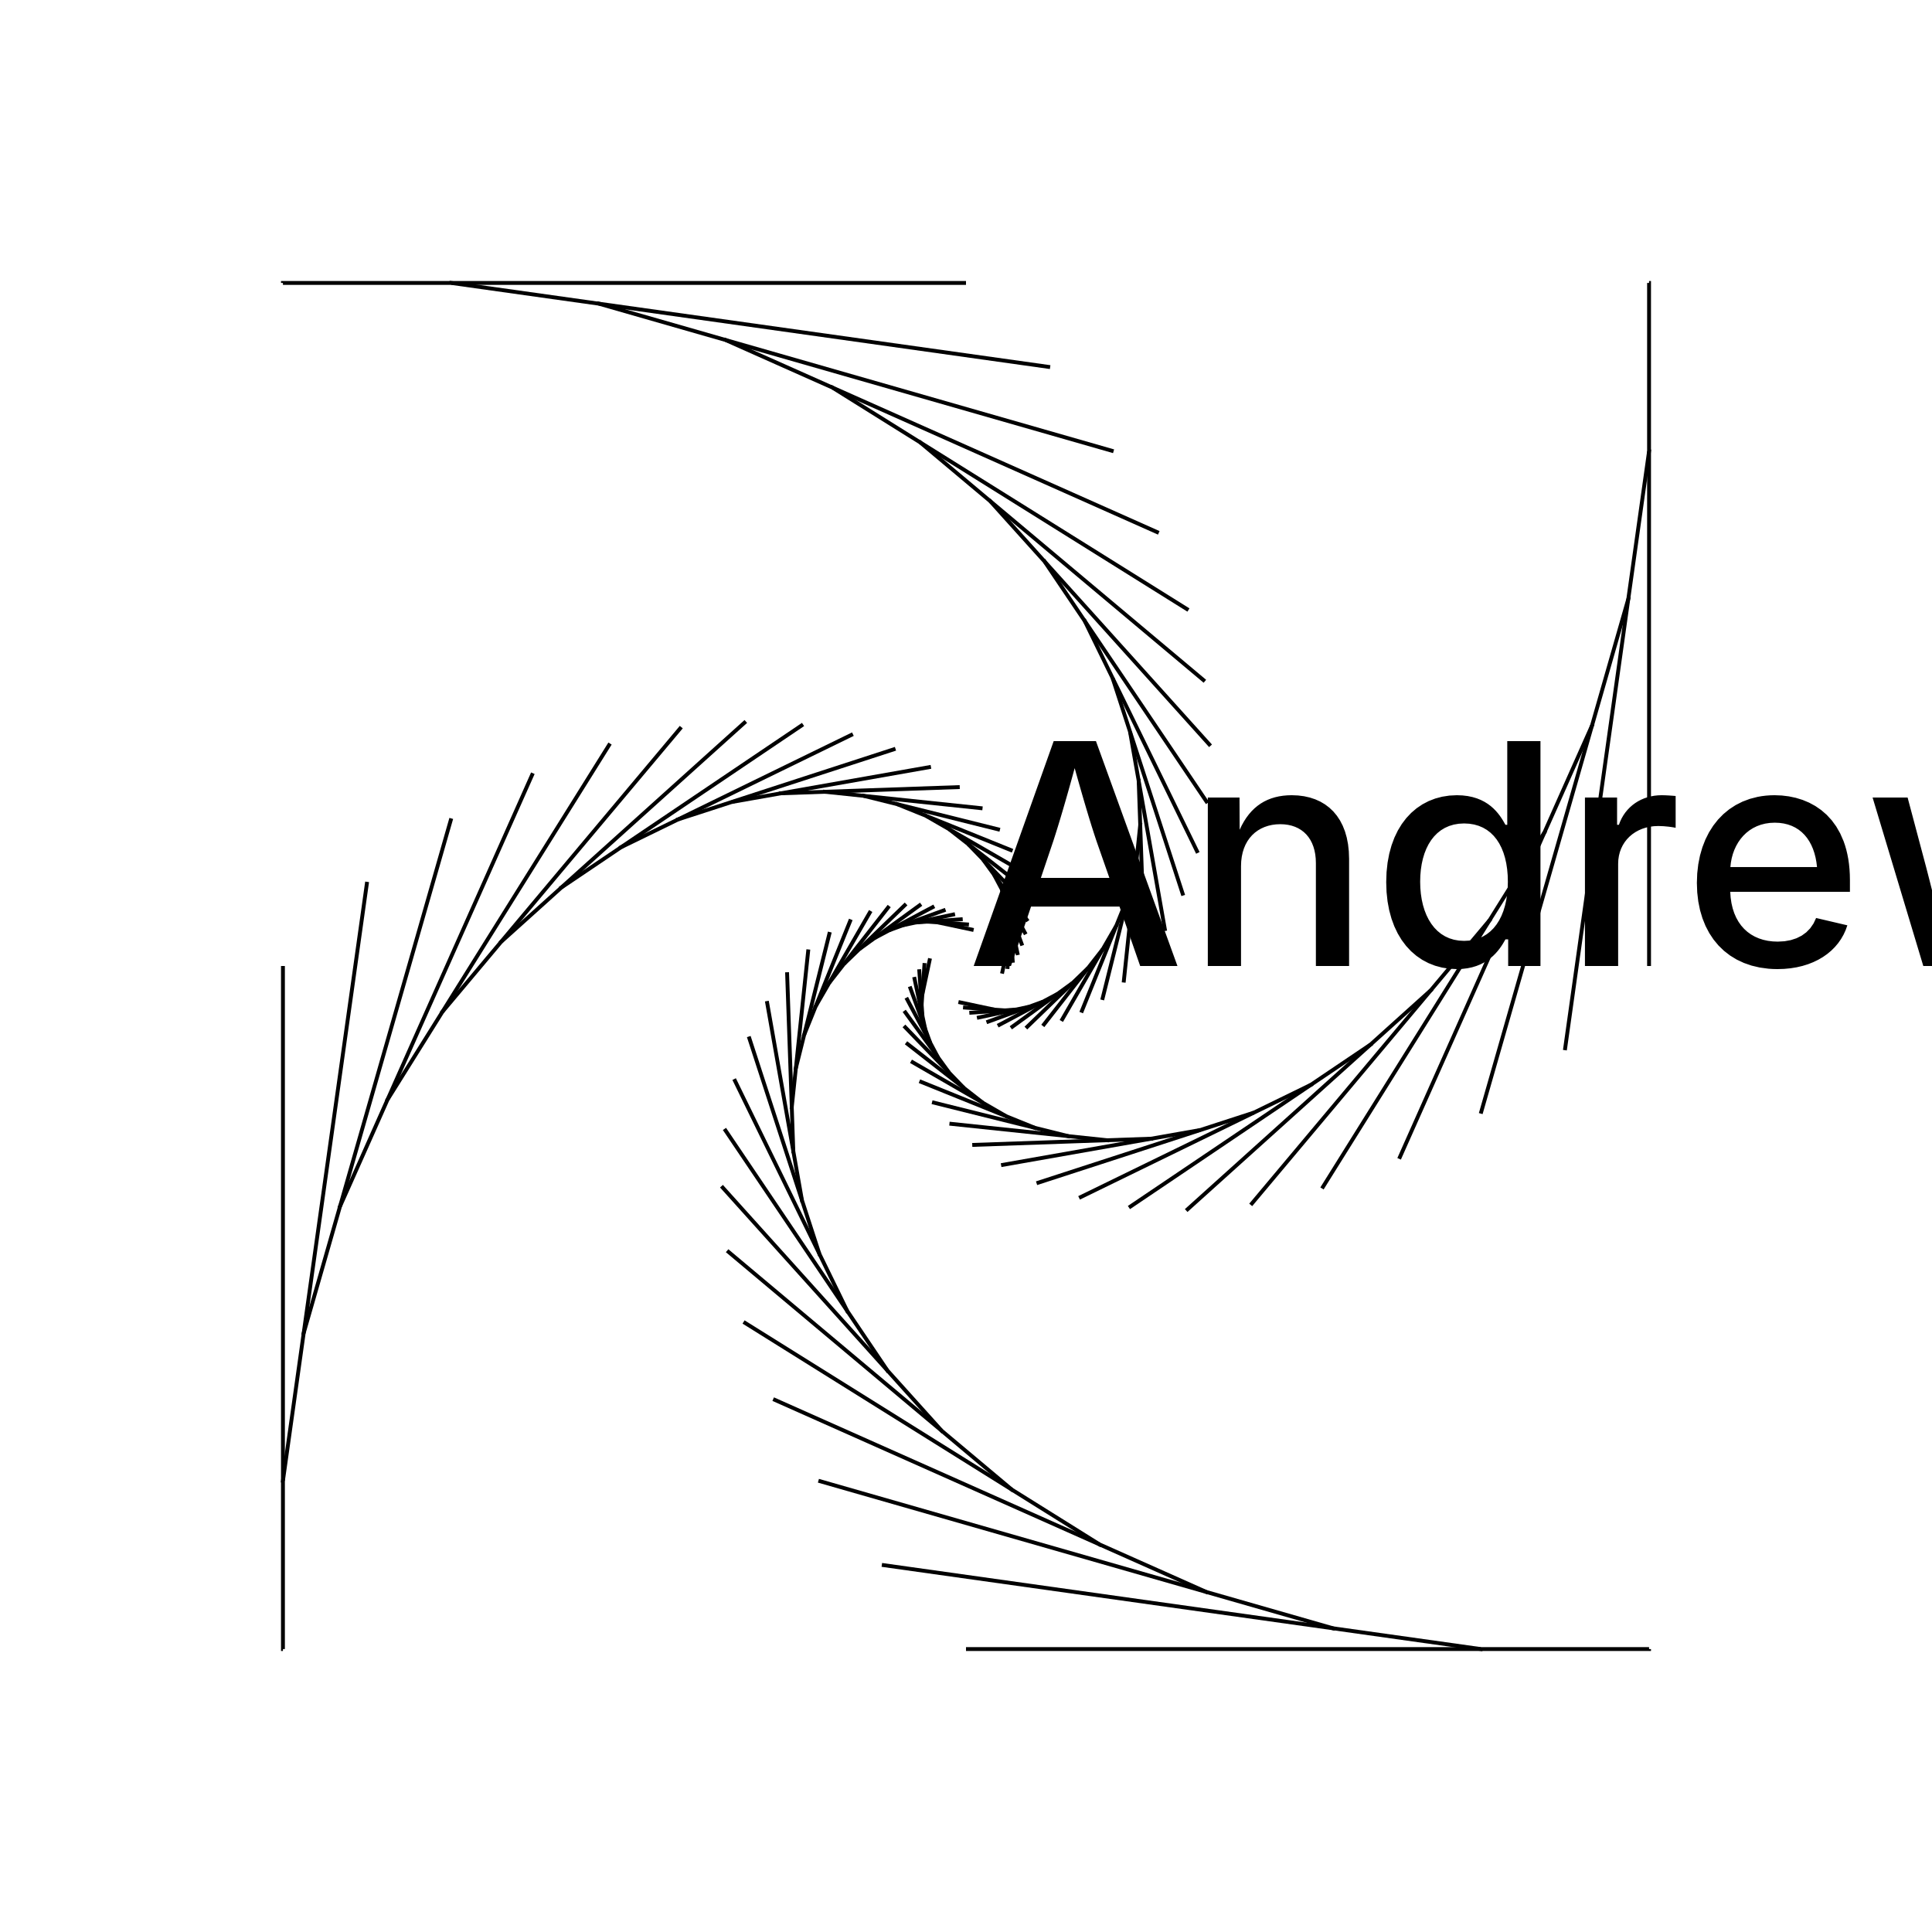 <?xml version="1.0" encoding="UTF-8"?>
<!DOCTYPE svg>
<svg data-animation-duration="2s" preserveAspectRatio="xMidYMid meet" version="1.1" viewBox="-50 -50 100 100" xmlns:xlink="http://www.w3.org/1999/xlink" xmlns="http://www.w3.org/2000/svg"><style>/* <![CDATA[ */ @keyframes svg-02-g-anim-1{0%{stroke-dashoffset:0}to{stroke-dashoffset:-70.711%}}@keyframes svg-02-g-anim-2{0%{stroke-dashoffset:0}to{stroke-dashoffset:-62.607%}}@keyframes svg-02-g-anim-3{0%{stroke-dashoffset:0}to{stroke-dashoffset:-55.432%}}@keyframes svg-02-g-anim-4{0%{stroke-dashoffset:0}to{stroke-dashoffset:-49.079%}}@keyframes svg-02-g-anim-5{0%{stroke-dashoffset:0}to{stroke-dashoffset:-43.454%}}@keyframes svg-02-g-anim-6{0%{stroke-dashoffset:0}to{stroke-dashoffset:-38.474%}}@keyframes svg-02-g-anim-7{0%{stroke-dashoffset:0}to{stroke-dashoffset:-34.065%}}@keyframes svg-02-g-anim-8{0%{stroke-dashoffset:0}to{stroke-dashoffset:-30.161%}}@keyframes svg-02-g-anim-9{0%{stroke-dashoffset:0}to{stroke-dashoffset:-26.704%}}@keyframes svg-02-g-anim-10{0%{stroke-dashoffset:0}to{stroke-dashoffset:-23.644%}}@keyframes svg-02-g-anim-11{0%{stroke-dashoffset:0}to{stroke-dashoffset:-20.934%}}@keyframes svg-02-g-anim-12{0%{stroke-dashoffset:0}to{stroke-dashoffset:-18.535%}}@keyframes svg-02-g-anim-13{0%{stroke-dashoffset:0}to{stroke-dashoffset:-16.41%}}@keyframes svg-02-g-anim-14{0%{stroke-dashoffset:0}to{stroke-dashoffset:-14.53%}}@keyframes svg-02-g-anim-15{0%{stroke-dashoffset:0}to{stroke-dashoffset:-12.865%}}@keyframes svg-02-g-anim-16{0%{stroke-dashoffset:0}to{stroke-dashoffset:-11.39%}}@keyframes svg-02-g-anim-17{0%{stroke-dashoffset:0}to{stroke-dashoffset:-10.085%}}@keyframes svg-02-g-anim-18{0%{stroke-dashoffset:0}to{stroke-dashoffset:-8.929%}}@keyframes svg-02-g-anim-19{0%{stroke-dashoffset:0}to{stroke-dashoffset:-7.906%}}@keyframes svg-02-g-anim-20{0%{stroke-dashoffset:0}to{stroke-dashoffset:-7%}}@keyframes svg-02-g-anim-21{0%{stroke-dashoffset:0}to{stroke-dashoffset:-6.197%}}@keyframes svg-02-g-anim-22{0%{stroke-dashoffset:0}to{stroke-dashoffset:-5.487%}}@keyframes svg-02-g-anim-23{0%{stroke-dashoffset:0}to{stroke-dashoffset:-4.858%}}@keyframes svg-02-g-anim-24{0%{stroke-dashoffset:0}to{stroke-dashoffset:-4.302%}}@keyframes svg-02-g-anim-25{0%{stroke-dashoffset:0}to{stroke-dashoffset:-3.809%}}.svg-02-g-polygon{stroke:#000;stroke-width:.2;fill:none;animation:2s linear infinite}.svg-02-g-polygon:nth-child(1){stroke-dasharray:35.355%,35.355%;animation-name:svg-02-g-anim-1}.svg-02-g-polygon:nth-child(2){stroke-dasharray:31.303%,31.303%;animation-name:svg-02-g-anim-2}.svg-02-g-polygon:nth-child(3){stroke-dasharray:27.716%,27.716%;animation-name:svg-02-g-anim-3}.svg-02-g-polygon:nth-child(4){stroke-dasharray:24.539%,24.539%;animation-name:svg-02-g-anim-4}.svg-02-g-polygon:nth-child(5){stroke-dasharray:21.727%,21.727%;animation-name:svg-02-g-anim-5}.svg-02-g-polygon:nth-child(6){stroke-dasharray:19.237%,19.237%;animation-name:svg-02-g-anim-6}.svg-02-g-polygon:nth-child(7){stroke-dasharray:17.032%,17.032%;animation-name:svg-02-g-anim-7}.svg-02-g-polygon:nth-child(8){stroke-dasharray:15.08%,15.08%;animation-name:svg-02-g-anim-8}.svg-02-g-polygon:nth-child(9){stroke-dasharray:13.352%,13.352%;animation-name:svg-02-g-anim-9}.svg-02-g-polygon:nth-child(10){stroke-dasharray:11.822%,11.822%;animation-name:svg-02-g-anim-10}.svg-02-g-polygon:nth-child(11){stroke-dasharray:10.467%,10.467%;animation-name:svg-02-g-anim-11}.svg-02-g-polygon:nth-child(12){stroke-dasharray:9.267%,9.267%;animation-name:svg-02-g-anim-12}.svg-02-g-polygon:nth-child(13){stroke-dasharray:8.205%,8.205%;animation-name:svg-02-g-anim-13}.svg-02-g-polygon:nth-child(14){stroke-dasharray:7.265%,7.265%;animation-name:svg-02-g-anim-14}.svg-02-g-polygon:nth-child(15){stroke-dasharray:6.432%,6.432%;animation-name:svg-02-g-anim-15}.svg-02-g-polygon:nth-child(16){stroke-dasharray:5.695%,5.695%;animation-name:svg-02-g-anim-16}.svg-02-g-polygon:nth-child(17){stroke-dasharray:5.042%,5.042%;animation-name:svg-02-g-anim-17}.svg-02-g-polygon:nth-child(18){stroke-dasharray:4.465%,4.465%;animation-name:svg-02-g-anim-18}.svg-02-g-polygon:nth-child(19){stroke-dasharray:3.953%,3.953%;animation-name:svg-02-g-anim-19}.svg-02-g-polygon:nth-child(20){stroke-dasharray:3.5%,3.5%;animation-name:svg-02-g-anim-20}.svg-02-g-polygon:nth-child(21){stroke-dasharray:3.099%,3.099%;animation-name:svg-02-g-anim-21}.svg-02-g-polygon:nth-child(22){stroke-dasharray:2.744%,2.744%;animation-name:svg-02-g-anim-22}.svg-02-g-polygon:nth-child(23){stroke-dasharray:2.429%,2.429%;animation-name:svg-02-g-anim-23}.svg-02-g-polygon:nth-child(24){stroke-dasharray:2.151%,2.151%;animation-name:svg-02-g-anim-24}.svg-02-g-polygon:nth-child(25){stroke-dasharray:1.904%,1.904%;animation-name:svg-02-g-anim-25} /* ]]> */</style><g class="svg-02-g-g"><polygon class="svg-02-g-polygon" points="35.355,-35.355 35.355,35.355 -35.355,35.355 -35.355,-35.355"/><polygon class="svg-02-g-polygon" points="35.355,-26.642 26.642,35.355 -35.355,26.642 -26.642,-35.355"/><polygon class="svg-02-g-polygon" points="34.282,-19.003 19.003,34.282 -34.282,19.003 -19.003,-34.282"/><polygon class="svg-02-g-polygon" points="32.399,-12.437 12.437,32.399 -32.399,12.437 -12.437,-32.399"/><polygon class="svg-02-g-polygon" points="29.939,-6.912 6.912,29.939 -29.939,6.912 -6.912,-29.939"/><polygon class="svg-02-g-polygon" points="27.102,-2.371 2.371,27.102 -27.102,2.371 -2.371,-27.102"/><polygon class="svg-02-g-polygon" points="24.054,1.261 -1.261,24.054 -24.054,-1.261 1.261,-24.054"/><polygon class="svg-02-g-polygon" points="20.935,4.069 -4.069,20.935 -20.935,-4.069 4.069,-20.935"/><polygon class="svg-02-g-polygon" points="17.854,6.148 -6.148,17.854 -17.854,-6.148 6.148,-17.854"/><polygon class="svg-02-g-polygon" points="14.896,7.59 -7.59,14.896 -14.896,-7.59 7.59,-14.896"/><polygon class="svg-02-g-polygon" points="12.125,8.49 -8.49,12.125 -12.125,-8.49 8.49,-12.125"/><polygon class="svg-02-g-polygon" points="9.585,8.938 -8.938,9.585 -9.585,-8.938 8.938,-9.585"/><polygon class="svg-02-g-polygon" points="7.303,9.018 -9.018,7.303 -7.303,-9.018 9.018,-7.303"/><polygon class="svg-02-g-polygon" points="5.292,8.807 -8.807,5.292 -5.292,-8.807 8.807,-5.292"/><polygon class="svg-02-g-polygon" points="3.554,8.373 -8.373,3.554 -3.554,-8.373 8.373,-3.554"/><polygon class="svg-02-g-polygon" points="2.085,7.78 -7.78,2.085 -2.085,-7.78 7.78,-2.085"/><polygon class="svg-02-g-polygon" points="0.869,7.078 -7.078,0.869 -0.869,-7.078 7.078,-0.869"/><polygon class="svg-02-g-polygon" points="-0.11,6.313 -6.313,-0.11 0.11,-6.313 6.313,0.11"/><polygon class="svg-02-g-polygon" points="-0.874,5.521 -5.521,-0.874 0.874,-5.521 5.521,0.874"/><polygon class="svg-02-g-polygon" points="-1.447,4.733 -4.733,-1.447 1.447,-4.733 4.733,1.447"/><polygon class="svg-02-g-polygon" points="-1.852,3.972 -3.972,-1.852 1.852,-3.972 3.972,1.852"/><polygon class="svg-02-g-polygon" points="-2.113,3.254 -3.254,-2.113 2.113,-3.254 3.254,2.113"/><polygon class="svg-02-g-polygon" points="-2.254,2.593 -2.593,-2.254 2.254,-2.593 2.593,2.254"/><polygon class="svg-02-g-polygon" points="-2.296,1.995 -1.995,-2.296 2.296,-1.995 1.995,2.296"/><polygon class="svg-02-g-polygon" points="-2.259,1.467 -1.467,-2.259 2.259,-1.467 1.467,2.259"/></g><title>ANIMATION 02 - VARIATION G</title><desc><p>Created by <a href="http://andrew.wang-hoyer.com" target="_blank" rel="noopener">Andrew Wang-Hoyer</a>.</p></desc></svg>
